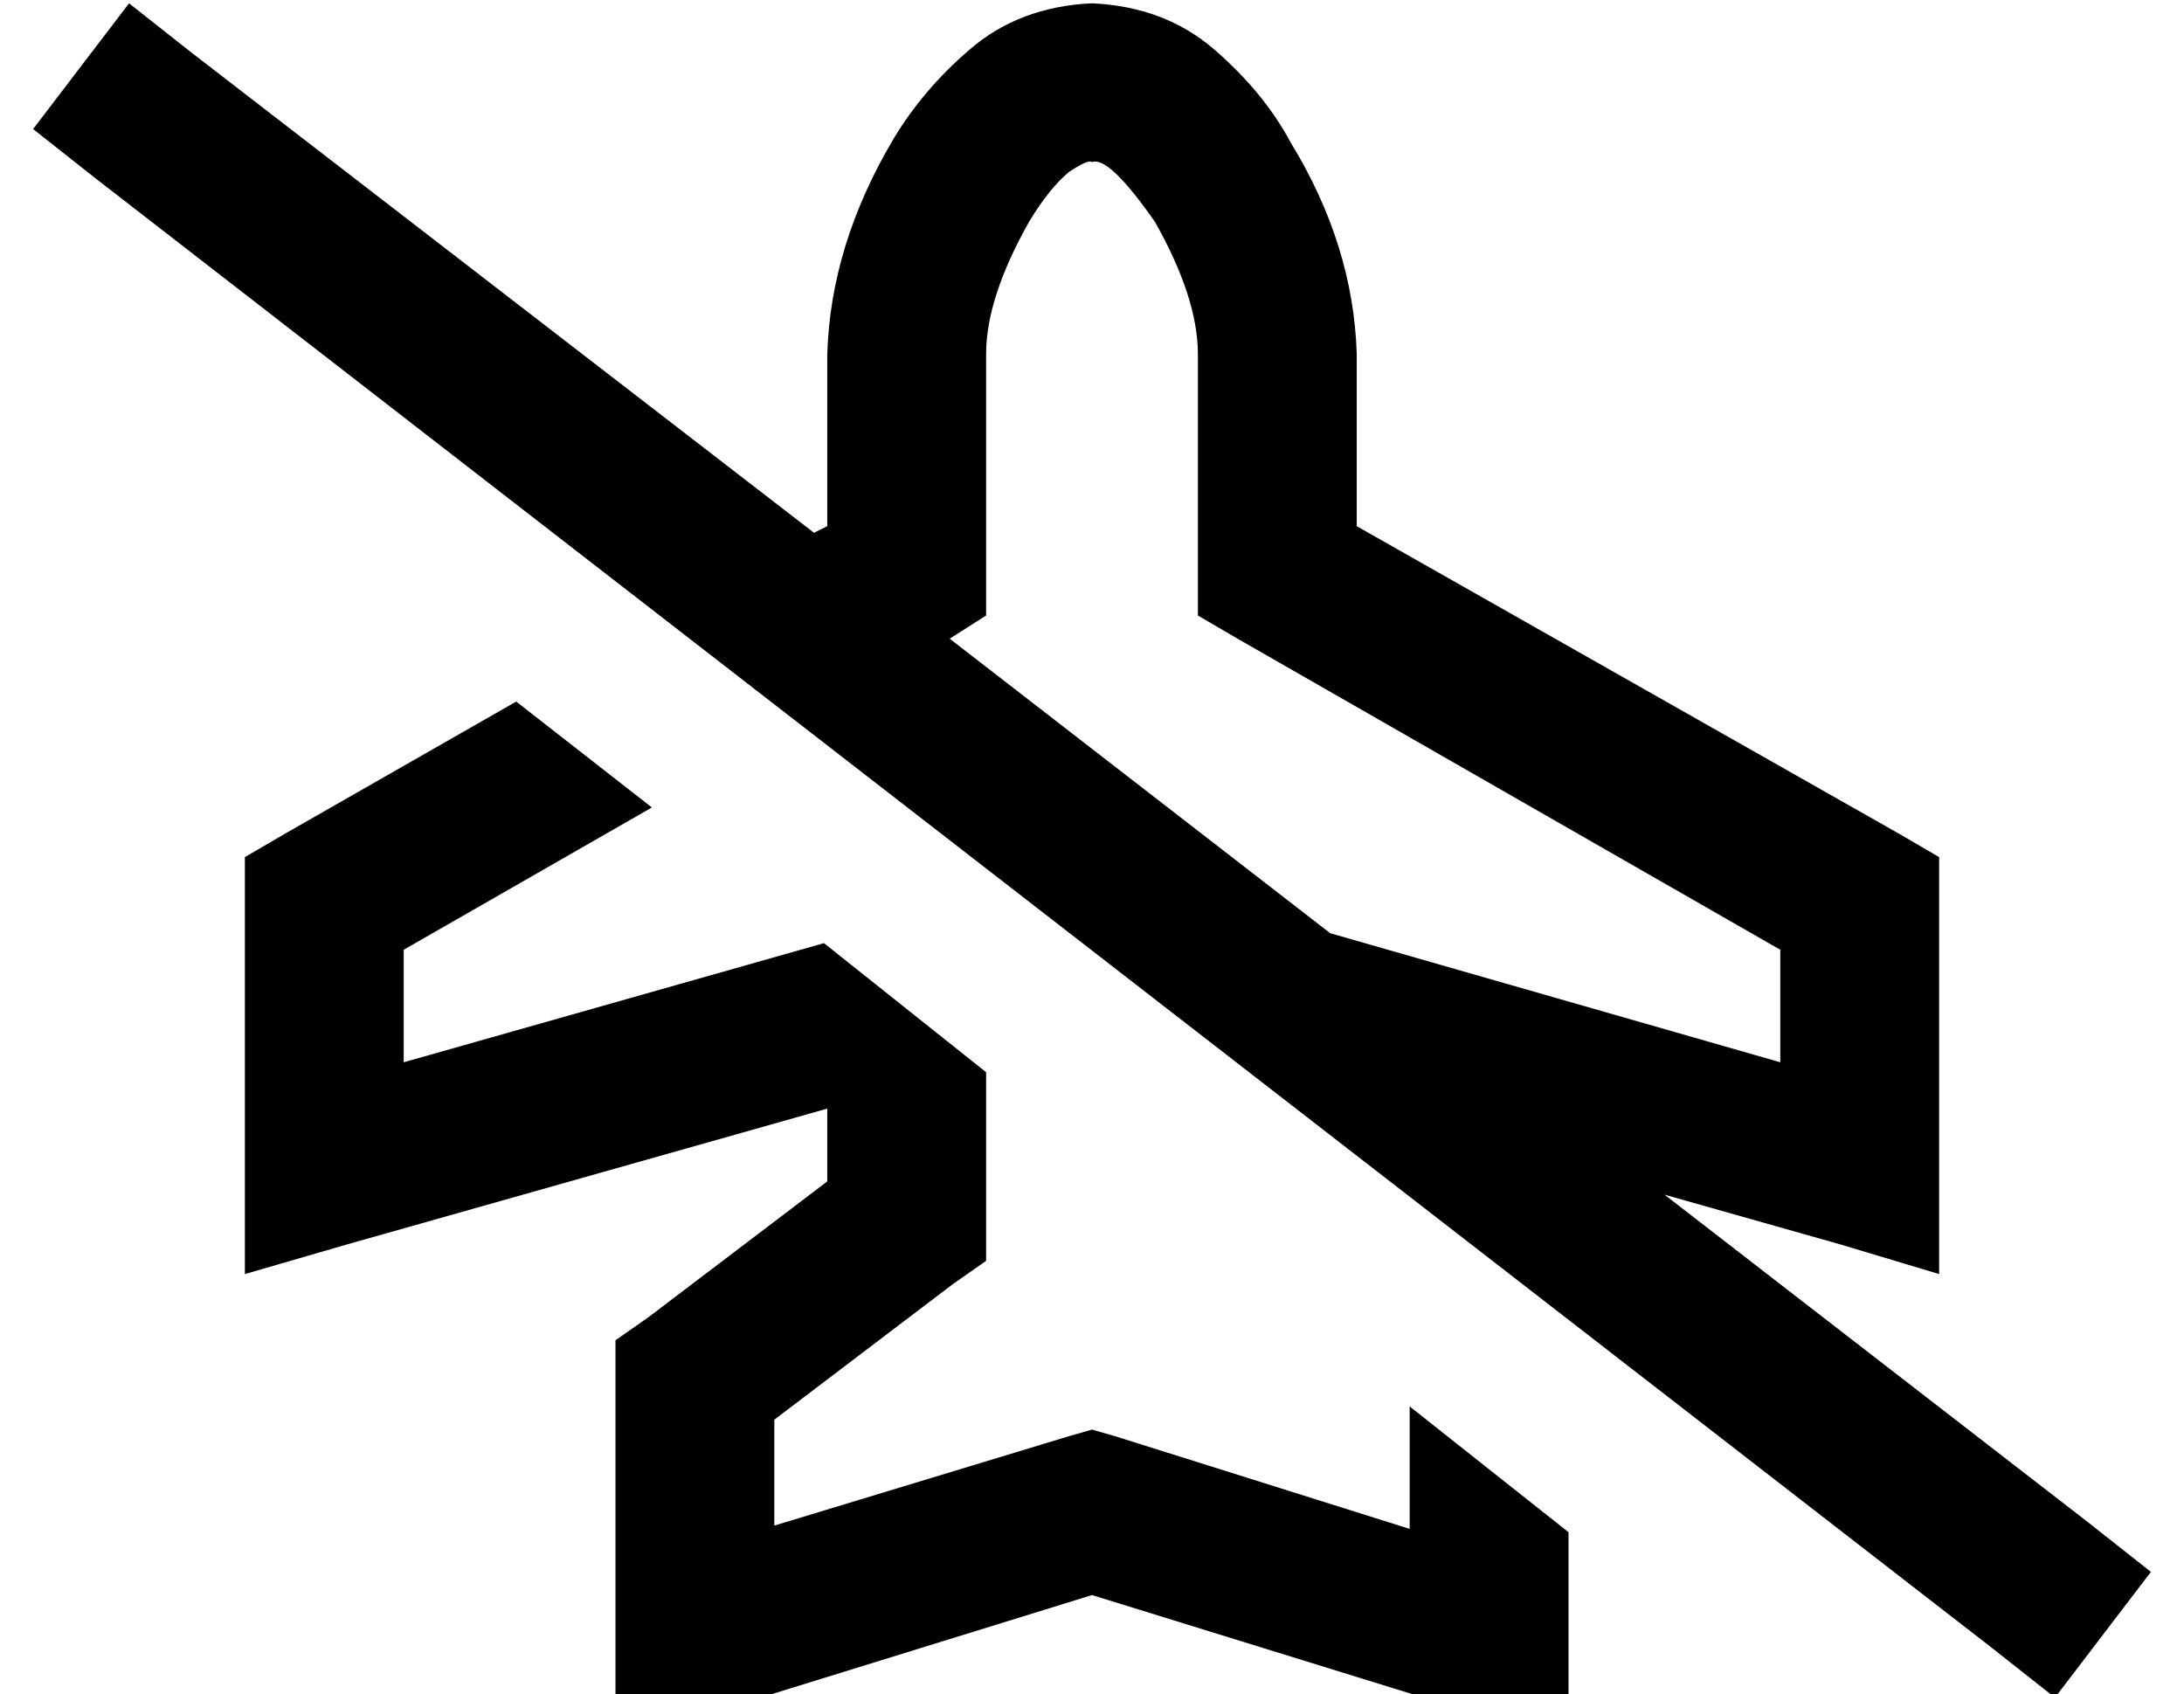 <?xml version="1.0" standalone="no"?>
<!DOCTYPE svg PUBLIC "-//W3C//DTD SVG 1.1//EN" "http://www.w3.org/Graphics/SVG/1.1/DTD/svg11.dtd" >
<svg xmlns="http://www.w3.org/2000/svg" xmlns:xlink="http://www.w3.org/1999/xlink" version="1.1" viewBox="-10 -40 660 512">
   <path fill="currentColor"
d="M493 321l53 15l-53 -15l53 15l30 9v0v-32v0v-80v0v-14v0l-12 -7v0l-164 -93v0v-52v0q-1 -33 -20 -64q-8 -15 -23 -28t-37 -14q-22 1 -37 14q-14 12 -23 27q-19 32 -20 65v52v0l-4 2v0l-188 -145v0l-19 -15v0l-29 38v0l19 15v0l573 444v0l19 15v0l29 -38v0l-19 -15v0
l-128 -99v0zM277 153l11 -7l-11 7l11 -7v-14v0v-65v0q0 -17 13 -40q6 -10 12 -15q6 -4 7 -3q5 -2 19 18q13 23 13 40v66v0v13v0l12 7v0l164 94v0v34v0l-136 -39v0l-115 -89v0zM464 423l-48 -38l48 38l-48 -38v37v0l-89 -28v0l-7 -2v0l-7 2v0l-89 27v0v-32v0l54 -41v0l10 -7
v0v-12v0v-45v0l-49 -39v0l-127 36v0v-34v0l75 -43v0l-41 -32v0l-70 40v0l-12 7v0v14v0v80v0v32v0l31 -9v0l145 -41v0v22v0l-54 41v0l-10 7v0v12v0v72v0v24v0h24h20l3 -1v0l97 -30v0l97 30v0l3 1v0h4h40v-24v0v-26v0z" />
</svg>
